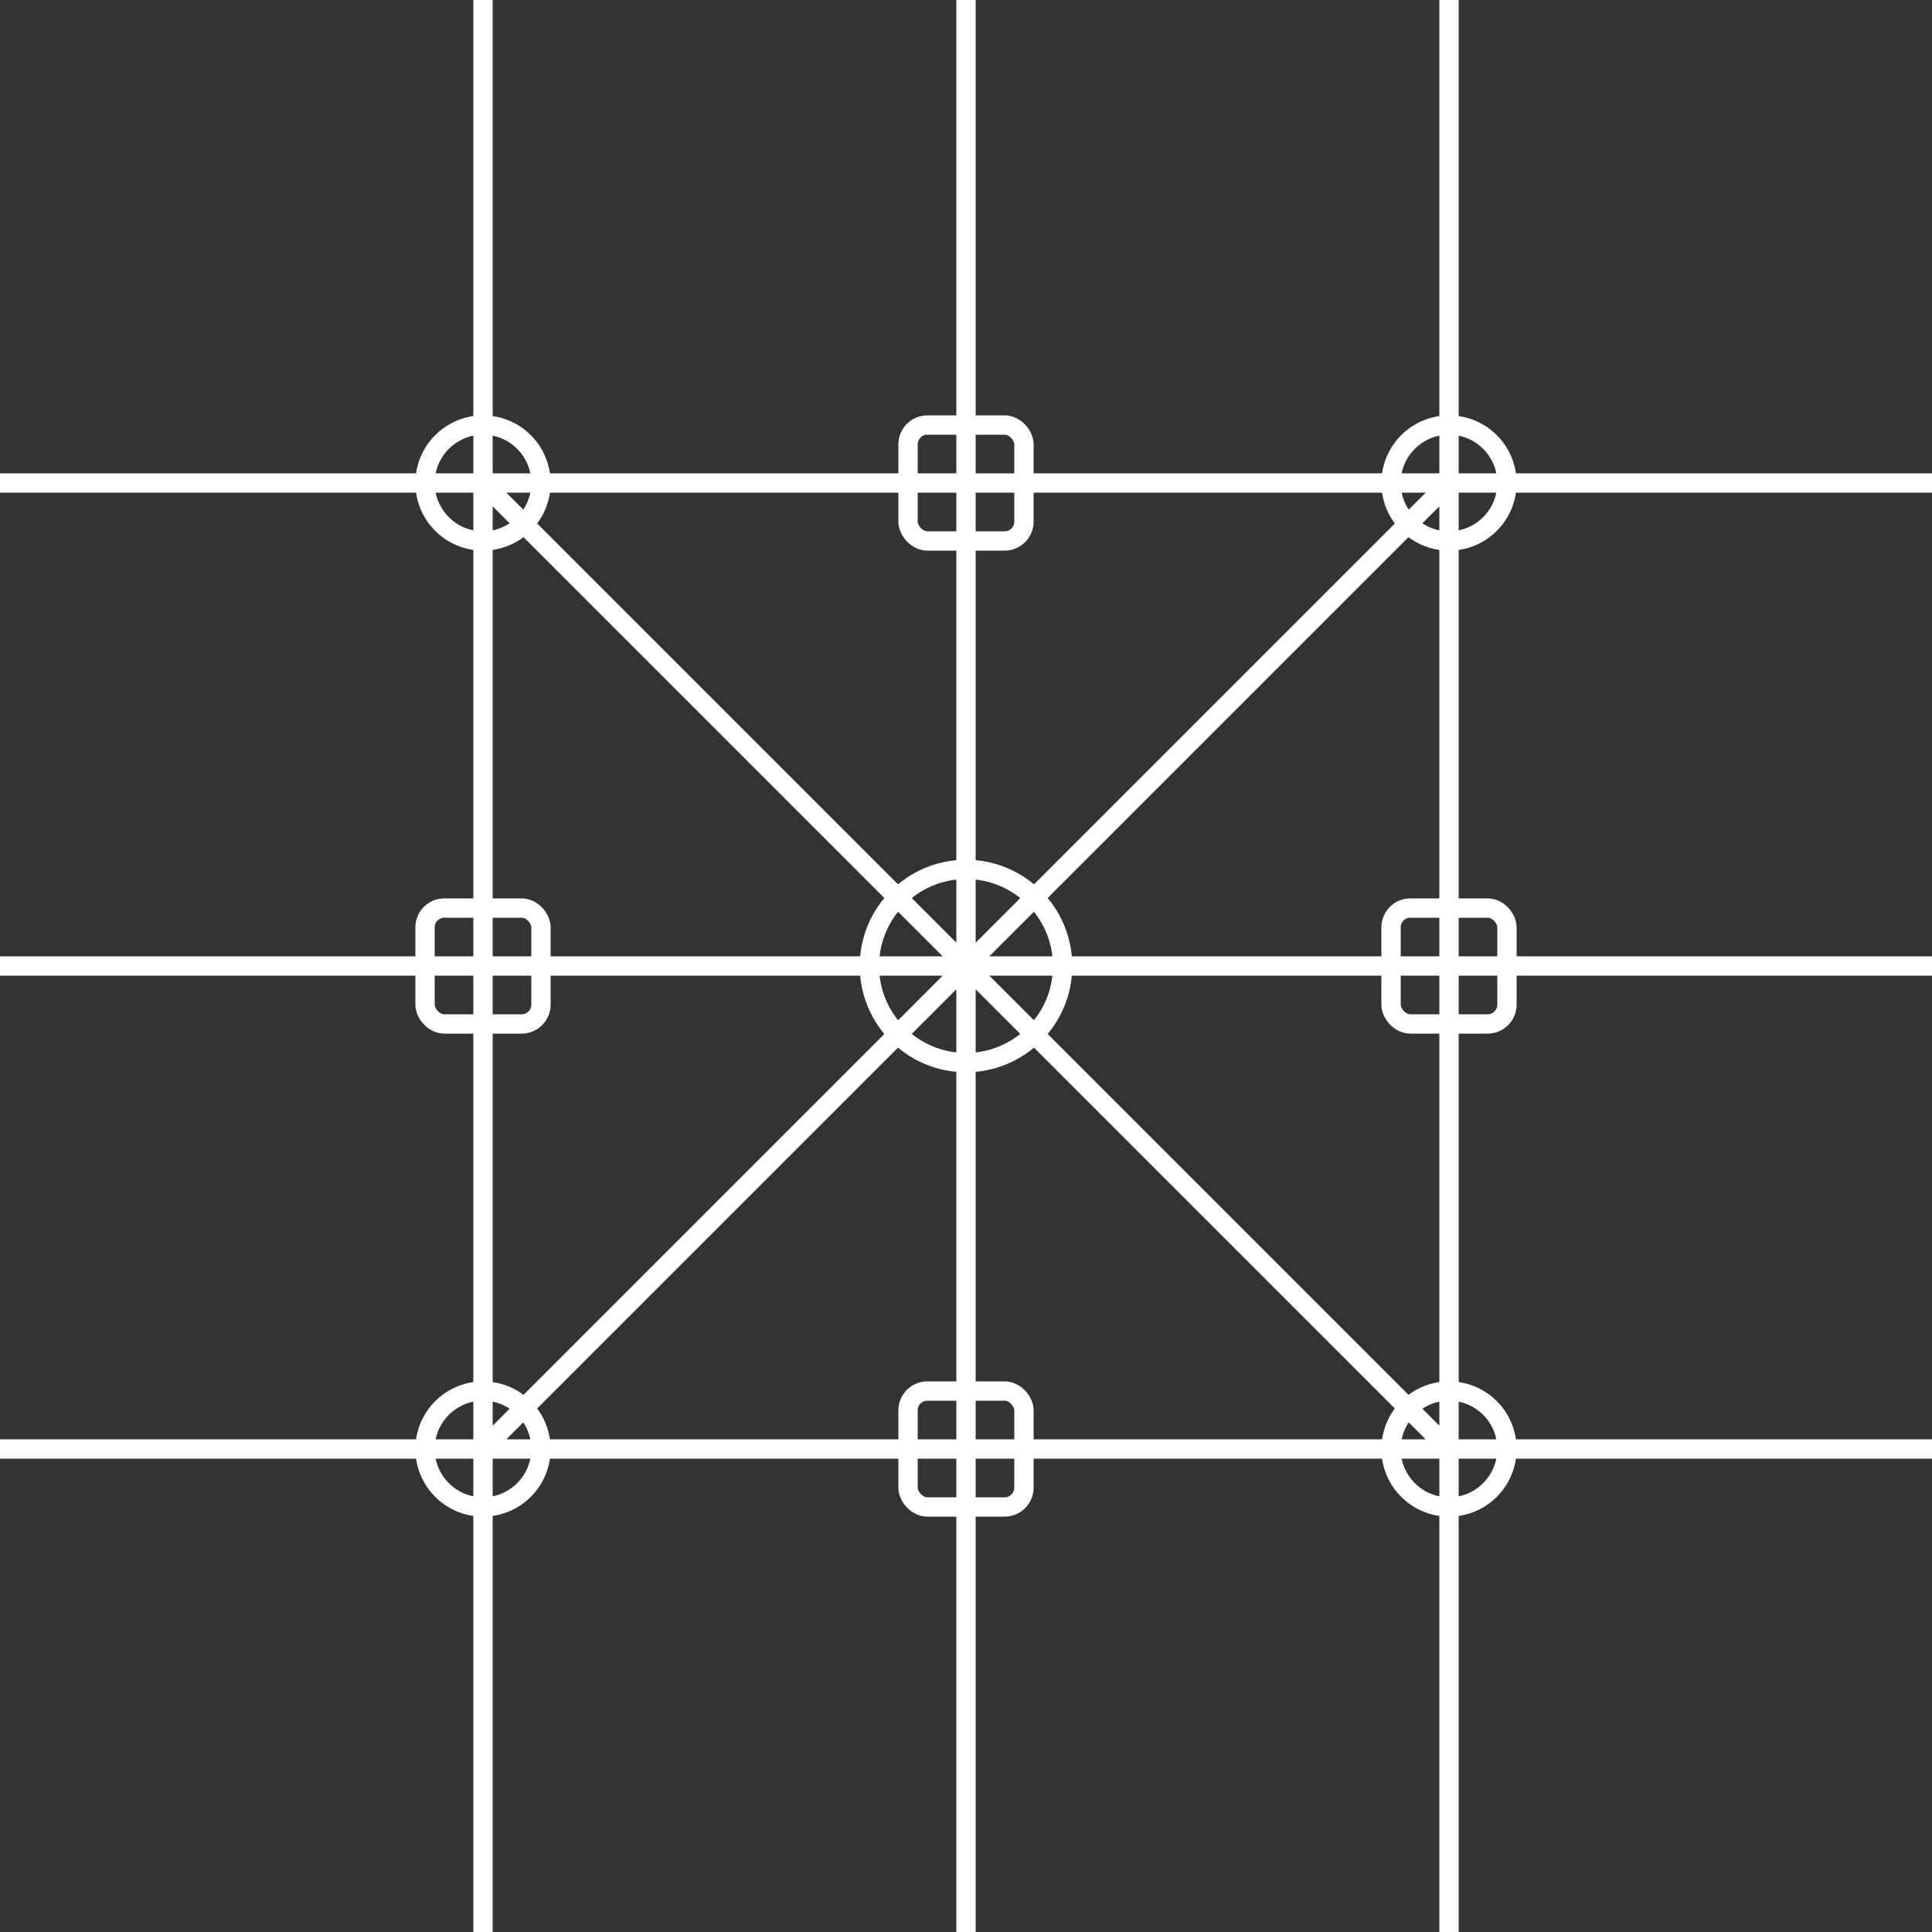 <svg width="100" height="100" xmlns="http://www.w3.org/2000/svg">
  <rect width="100%" height="100%" fill="#333333" stroke="none"/>
  <!-- Circuit pattern -->
  <g fill="none" stroke="#FFFFFF" stroke-width="1">
    <!-- Horizontal lines -->
    <line x1="0" y1="25" x2="100" y2="25" />
    <line x1="0" y1="50" x2="100" y2="50" />
    <line x1="0" y1="75" x2="100" y2="75" />
    
    <!-- Vertical lines -->
    <line x1="25" y1="0" x2="25" y2="100" />
    <line x1="50" y1="0" x2="50" y2="100" />
    <line x1="75" y1="0" x2="75" y2="100" />
    
    <!-- Connecting components -->
    <circle cx="25" cy="25" r="3" />
    <circle cx="75" cy="25" r="3" />
    <circle cx="25" cy="75" r="3" />
    <circle cx="75" cy="75" r="3" />
    <circle cx="50" cy="50" r="5" />
    
    <!-- Connection lines -->
    <path d="M25,25 L50,50" />
    <path d="M75,25 L50,50" />
    <path d="M25,75 L50,50" />
    <path d="M75,75 L50,50" />
    
    <!-- Additional circuit elements -->
    <rect x="22" y="47" width="6" height="6" rx="1" />
    <rect x="72" y="47" width="6" height="6" rx="1" />
    <rect x="47" y="22" width="6" height="6" rx="1" />
    <rect x="47" y="72" width="6" height="6" rx="1" />
  </g>
</svg> 